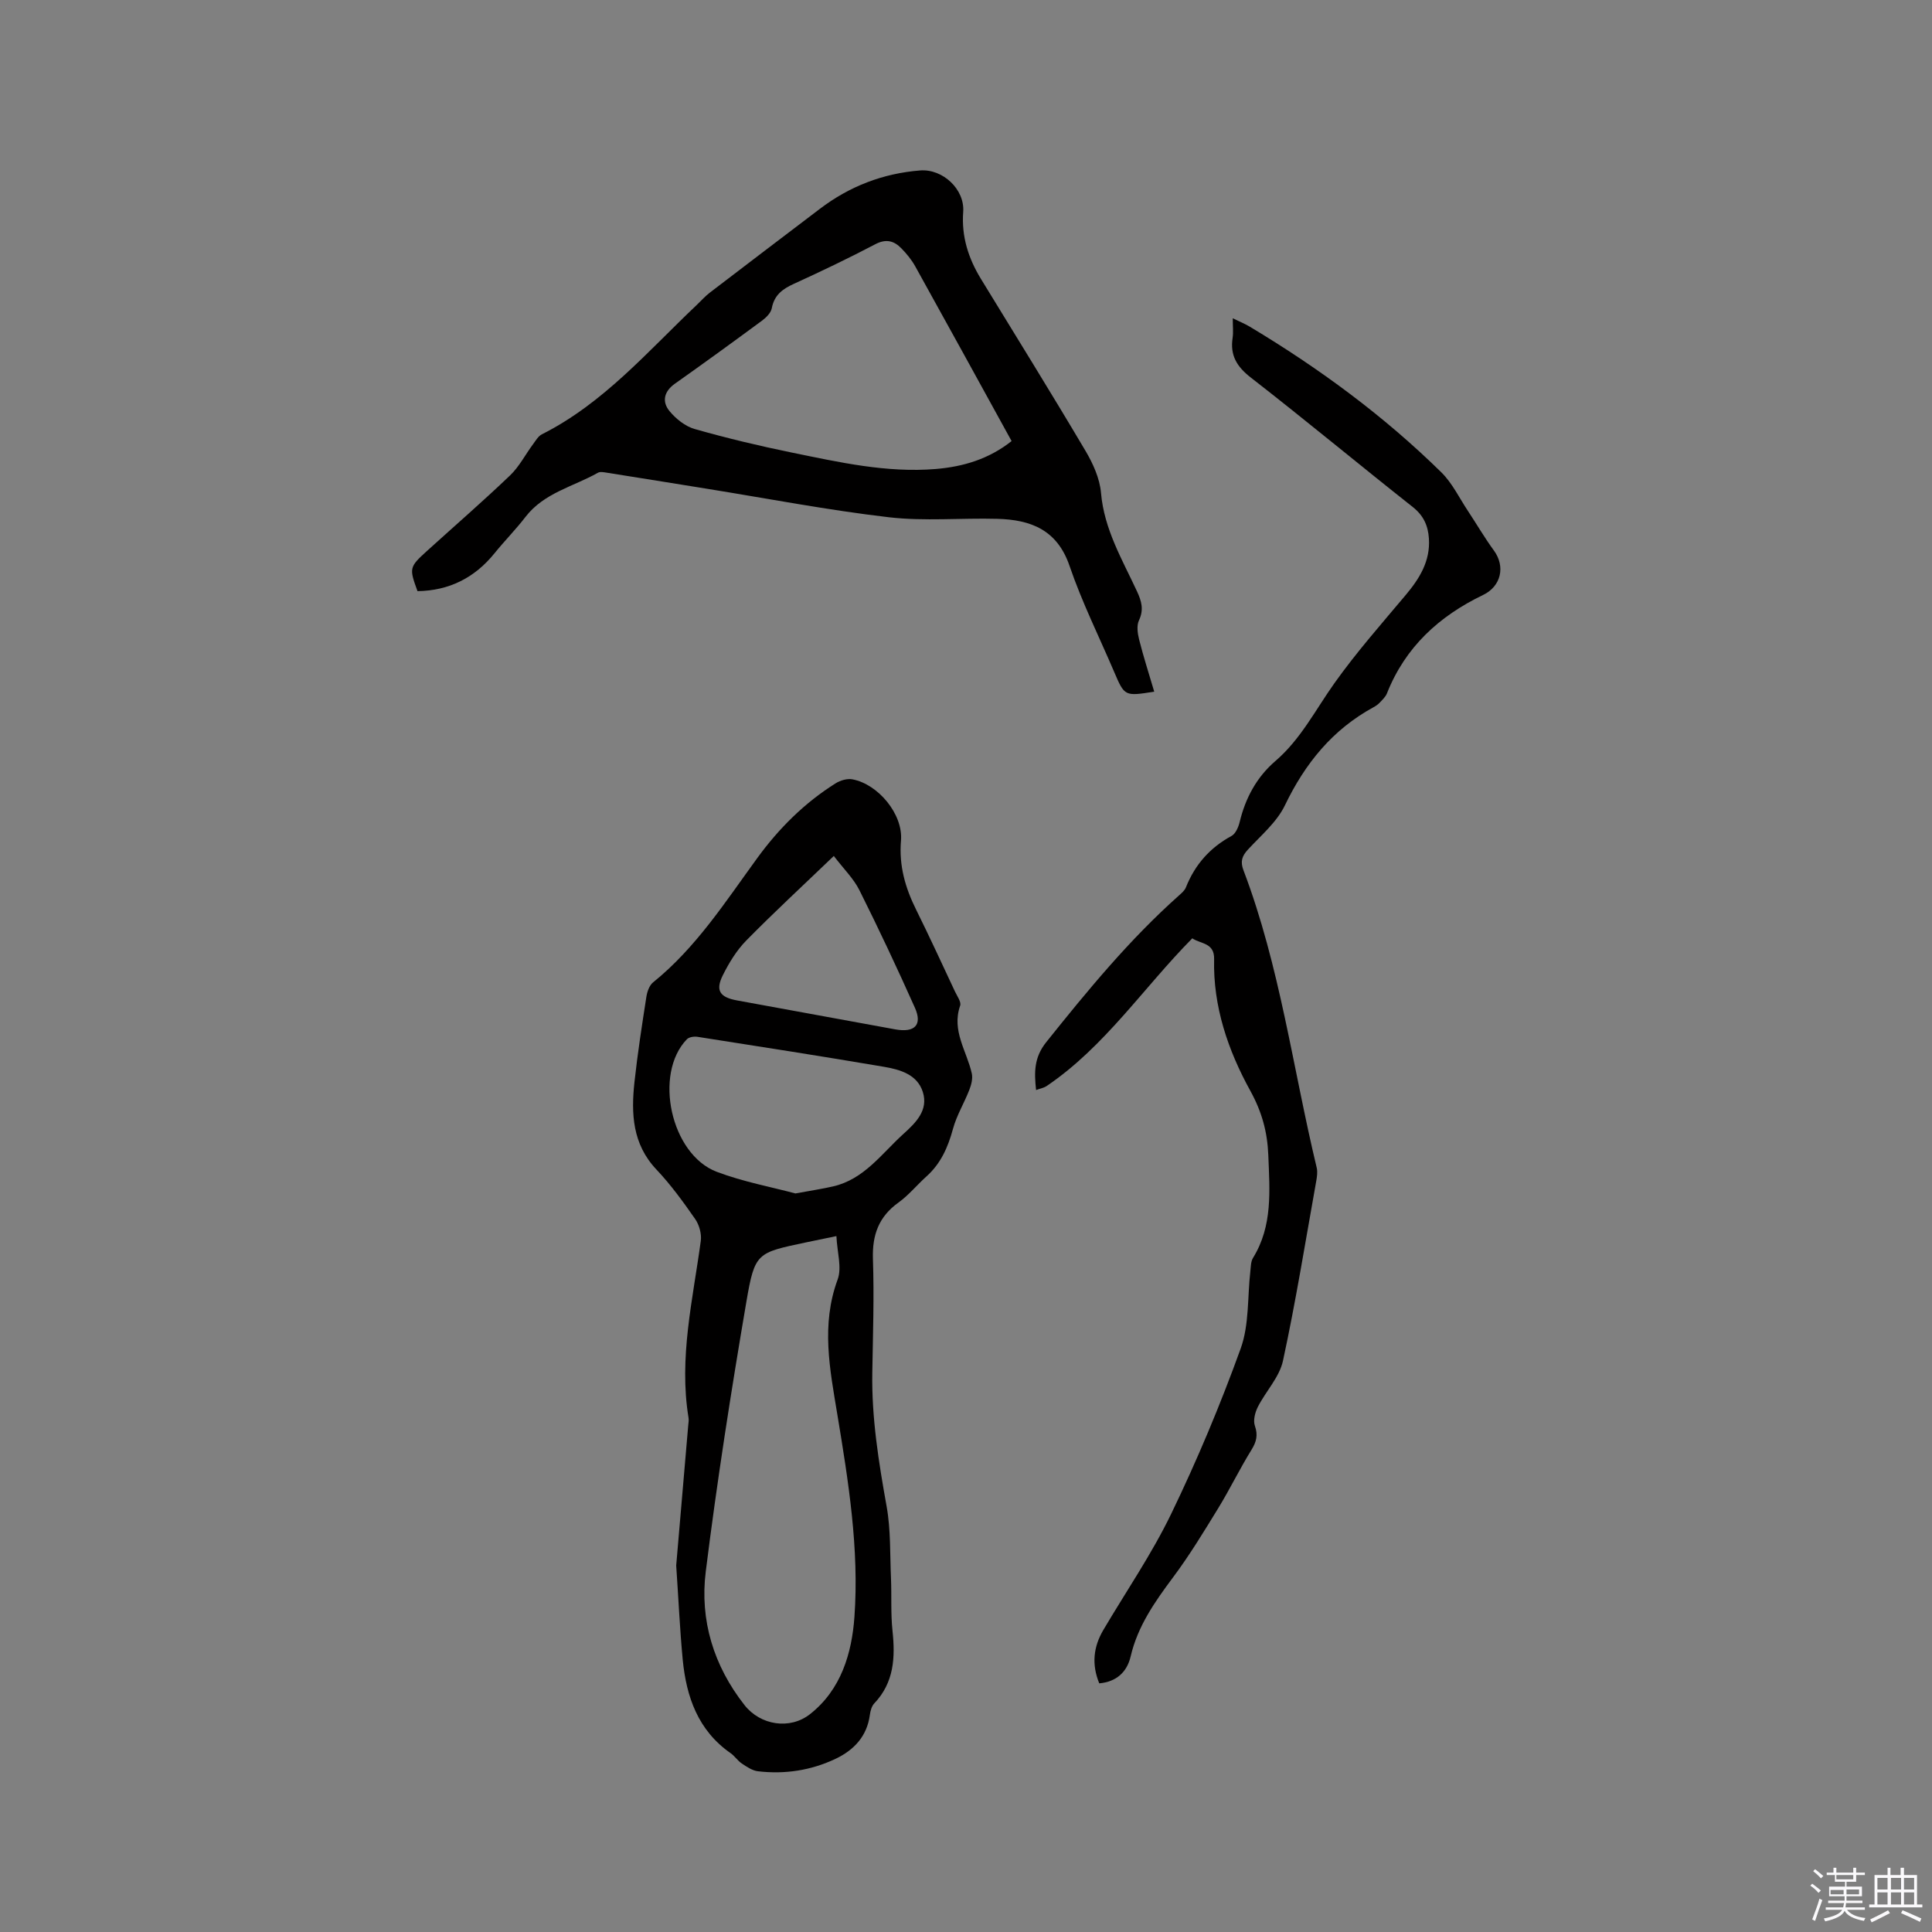 <svg enable-background="new 0 0 400 400" viewBox="0 0 400 400" xmlns="http://www.w3.org/2000/svg"><rect x="0" y="0" width="400" height="400" fill="#808080" stroke="none"/><path d="m374.8 390.4.4-.4c.7.5 1.3 1 1.8 1.4l-.5.5c-.5-.6-1.1-1.1-1.7-1.5zm1 7.3-.6-.3c.5-1.4 1.1-2.8 1.5-4.3.2.1.4.2.6.3-.5 1.3-1 2.8-1.5 4.3zm-.4-10.3.4-.4c.4.3 1 .8 1.7 1.4l-.5.5c-.4-.5-1-1-1.6-1.5zm2.5.3h1.7v-1h.6v1h3.5v-1h.6v1h1.8v.5h-1.8v1.4h-2v1h3.2v2h-3.2v.9h3.3v.5h-3.4c0 .3-.1.6-.1.9h4v.5h-3.7c.7.9 1.9 1.5 3.8 1.7-.1.2-.2.4-.3.6-2.1-.4-3.5-1.1-4-2.1-.4 1-1.8 1.7-4 2.2-.1-.2-.2-.4-.3-.6 2.1-.4 3.4-1 3.8-1.8h-3.4v-.5h3.6c.1-.3.1-.6.2-.9h-3.3v-.5h3.4c0-.3 0-.6 0-.9h-3.2v-2h3.3v-1h-2.1v-1.4h-1.7v-.5zm1.1 3.5v1h2.7c0-.3 0-.4 0-.4 0-.1 0-.2 0-.2 0-.1 0-.2 0-.3h-2.7zm1.2-3v.9h3.5v-.9zm4.7 3h-2.6v.6.4h2.6z" fill="#fbfafc"/><path d="m393.6 386.7h.6v1.5h2.7v6.1h1.1v.6h-11v-.6h1.1v-6.1h2.7v-1.5h.6v1.5h2.1v-1.5zm-2.7 8.8.4.6c-1.2.6-2.5 1.3-3.8 1.9-.1-.2-.2-.4-.3-.6 1.2-.6 2.5-1.2 3.7-1.9zm-2.2-6.7v2.4h2.1v-2.4zm0 3v2.5h2.1v-2.5zm2.8-3v2.4h2.1v-2.4zm0 3v2.5h2.1v-2.5zm6 6.1c-1.4-.7-2.7-1.3-3.9-1.8l.3-.6c1.5.6 2.7 1.2 3.9 1.7zm-1.2-9.1h-2.1v2.4h2.1zm-2.1 3v2.5h2.1v-2.5z" fill="#fbfafc"/><g fill="#010000"><path d="m140 324.12c.81-9.38 1.65-19.2 2.49-29.01.05-.53.15-1.07.06-1.59-2.03-12.41.9-24.45 2.54-36.6.2-1.45-.32-3.32-1.16-4.53-2.48-3.56-5.05-7.11-8.03-10.26-4.98-5.27-5.25-11.57-4.54-18.11.64-5.89 1.55-11.75 2.46-17.61.16-1.06.61-2.38 1.38-3.01 8.89-7.17 14.97-16.67 21.58-25.74 4.46-6.13 9.78-11.44 16.24-15.49.96-.6 2.38-1.02 3.45-.82 5.36 1 10.53 7.24 10.07 12.68-.44 5.21.89 9.8 3.15 14.34 2.77 5.59 5.38 11.27 8.03 16.92.45.95 1.33 2.16 1.07 2.92-1.82 5.2 1.38 9.41 2.41 14.04.23 1.05-.1 2.34-.51 3.39-1.06 2.73-2.63 5.29-3.39 8.09-1.03 3.79-2.51 7.16-5.47 9.82-1.97 1.77-3.68 3.89-5.81 5.42-4.09 2.94-5.45 6.71-5.29 11.67.27 7.83 0 15.68-.13 23.52-.16 9.38 1.32 18.55 2.97 27.75.87 4.86.68 9.92.9 14.9.15 3.6-.07 7.23.31 10.81.59 5.54.34 10.73-3.78 15.06-.53.56-.79 1.52-.9 2.33-.58 4.45-3.28 7.31-7.08 9.12-5.08 2.42-10.52 3.25-16.11 2.59-1.16-.14-2.3-.92-3.32-1.6-.87-.58-1.47-1.55-2.33-2.15-6.74-4.7-9.16-11.65-9.91-19.35-.6-6.31-.88-12.67-1.35-19.5zm33.17-68.2c-2.86.59-4.62.95-6.37 1.32-10.07 2.14-10.53 2.07-12.27 12.27-3.17 18.56-6.08 37.18-8.41 55.86-1.26 10.07 1.63 19.52 8.03 27.66 3.27 4.16 9.37 5.15 13.55 1.87 6.47-5.08 8.66-12.65 9.2-20.12 1.01-14.1-1.25-28.1-3.55-42-1.54-9.31-3.39-18.47.07-27.86.92-2.47-.1-5.67-.25-9zm-8.49-8.83c3.26-.6 5.55-.94 7.81-1.46 6.43-1.48 10.04-6.78 14.55-10.86 2.57-2.32 5.2-4.9 4.03-8.66-1.15-3.68-4.76-4.68-8.11-5.25-12.83-2.18-25.7-4.19-38.56-6.2-.71-.11-1.76.05-2.2.52-6.92 7.17-3.33 23.81 6.19 27.43 5.47 2.07 11.34 3.15 16.29 4.48zm7.95-69.87c-6.46 6.2-12.44 11.72-18.14 17.52-1.99 2.03-3.56 4.61-4.84 7.18-1.58 3.17-.61 4.56 2.96 5.21 10.92 1.99 21.84 3.98 32.75 5.99 4 .73 5.66-.9 4.06-4.48-3.66-8.19-7.48-16.32-11.49-24.34-1.2-2.4-3.23-4.37-5.3-7.08z"/><path d="m238.97 143.2c-6.13.97-6.13.97-8.29-4.08-3.12-7.3-6.68-14.45-9.24-21.95s-8.05-9.56-14.92-9.75c-7.5-.21-15.09.53-22.5-.33-12.61-1.47-25.11-3.88-37.66-5.9-6.9-1.11-13.8-2.23-20.7-3.32-.62-.1-1.4-.26-1.87.01-5.1 2.88-11.16 4.15-15 9.15-2 2.6-4.33 4.95-6.39 7.5-4.12 5.1-9.4 7.76-15.96 7.86-1.75-4.78-1.71-4.99 1.97-8.33 5.74-5.2 11.58-10.27 17.18-15.62 1.91-1.82 3.17-4.32 4.77-6.47.55-.74 1.07-1.67 1.83-2.05 12.78-6.43 21.92-17.19 32.05-26.77.92-.87 1.77-1.85 2.78-2.61 7.55-5.79 15.14-11.53 22.71-17.29 6.15-4.68 13.07-7.35 20.77-7.96 4.69-.37 9.27 3.91 8.92 8.58-.38 5.1 1.07 9.61 3.67 13.87 7.24 11.84 14.56 23.63 21.63 35.57 1.57 2.64 2.97 5.74 3.23 8.73.65 7.57 4.42 13.84 7.47 20.43.93 2.01 1.43 3.77.39 5.97-.51 1.08-.29 2.69.03 3.96.89 3.55 2.03 7.06 3.13 10.8zm-29.53-51.88c-6.75-12.26-13.31-24.23-19.94-36.16-.76-1.37-1.79-2.63-2.89-3.75-1.52-1.56-3.16-2.01-5.38-.85-5.53 2.9-11.16 5.6-16.84 8.19-2.36 1.07-4.08 2.32-4.6 5.06-.18.97-1.17 1.95-2.04 2.59-5.96 4.4-11.97 8.76-18.02 13.04-2.29 1.62-2.71 3.73-1.12 5.67 1.33 1.61 3.27 3.17 5.24 3.72 6.61 1.88 13.31 3.48 20.04 4.86 9.84 2.01 19.69 4.25 29.87 3.41 5.68-.48 10.97-2.05 15.68-5.78z"/><path d="m227.59 348.52c-1.61-3.92-1.22-7.56.85-11.06 4.72-8 10.02-15.71 14.05-24.05 5.38-11.13 10.18-22.59 14.38-34.21 1.78-4.93 1.39-10.64 2-16 .11-.94.09-2.01.55-2.76 4.11-6.65 3.45-13.94 3.17-21.26-.19-4.82-1.32-8.97-3.73-13.35-4.6-8.35-7.73-17.45-7.49-27.25.08-3.44-2.77-3.11-4.52-4.31-10.13 10.25-18.1 22.42-30.14 30.57-.57.39-1.32.51-2.2.84-.41-3.72-.42-6.76 2.1-9.91 8.55-10.69 17.22-21.24 27.48-30.37.55-.49 1.18-1.03 1.44-1.68 1.87-4.7 4.97-8.22 9.45-10.65.84-.46 1.42-1.82 1.68-2.88 1.2-4.98 3.52-9.3 7.41-12.64 5.25-4.51 8.3-10.62 12.22-16.12 4.52-6.36 9.71-12.24 14.74-18.23 2.88-3.43 5.12-7.04 4.81-11.71-.17-2.62-1.09-4.74-3.33-6.51-11.23-8.87-22.23-18.02-33.53-26.8-2.93-2.28-4.33-4.62-3.78-8.23.17-1.14.03-2.32.03-4.05 1.4.68 2.52 1.13 3.55 1.75 14.32 8.59 27.71 18.43 39.63 30.14 2.27 2.23 3.72 5.31 5.52 8.01 1.8 2.72 3.44 5.54 5.36 8.17 2.42 3.31 1.51 7.41-2.23 9.21-9.11 4.38-16.12 10.79-19.91 20.38-.29.73-.95 1.33-1.51 1.93-.36.38-.82.69-1.28.94-8.49 4.63-14.16 11.63-18.33 20.3-1.68 3.5-4.98 6.25-7.69 9.2-1.22 1.33-1.57 2.46-.9 4.23 7.57 19.91 10.23 41.04 15.17 61.6.21.88.06 1.88-.1 2.79-2.22 12.4-4.22 24.86-6.88 37.17-.73 3.4-3.56 6.32-5.21 9.57-.58 1.15-1 2.8-.61 3.91.67 1.94.33 3.29-.71 4.98-2.44 3.94-4.46 8.13-6.88 12.08-2.98 4.86-5.95 9.76-9.36 14.32-3.76 5.05-7.31 10.08-8.77 16.36-.76 3.26-2.96 5.26-6.5 5.58z"/></g></svg>